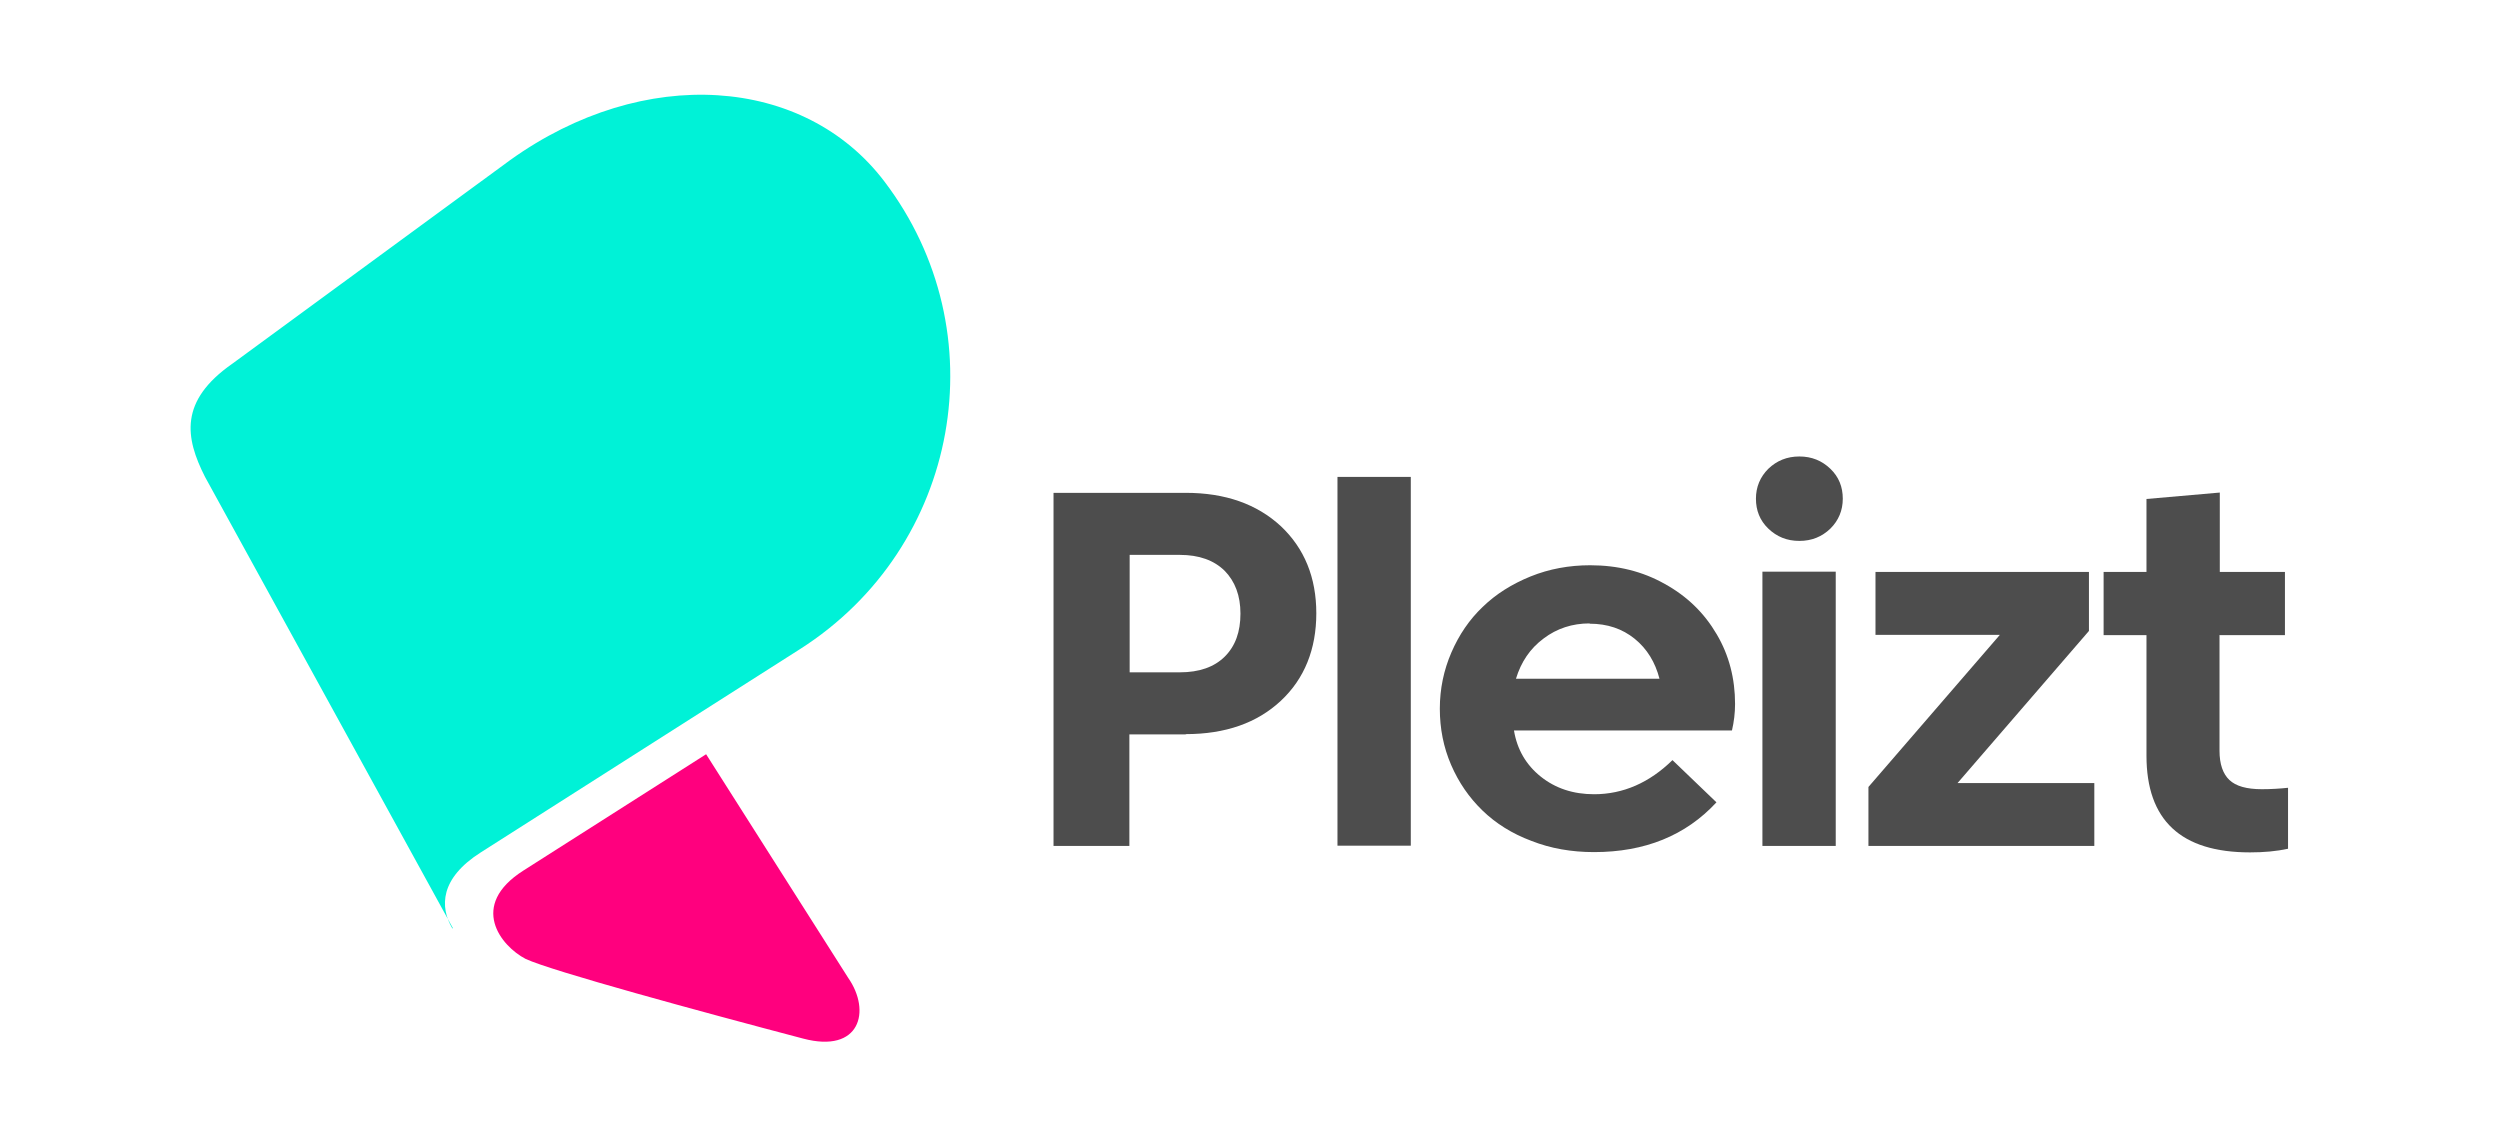 <svg width="88" height="40" viewBox="0 0 88 40" fill="none" xmlns="http://www.w3.org/2000/svg">
<path d="M41.739 25.851H39.754V29.778H37.084V17.348H41.739C43.129 17.348 44.24 17.741 45.084 18.519C45.918 19.306 46.334 20.33 46.334 21.589C46.334 22.849 45.918 23.892 45.084 24.67C44.25 25.447 43.138 25.841 41.739 25.841V25.851ZM43.664 21.599C43.664 20.969 43.476 20.468 43.109 20.093C42.731 19.72 42.205 19.532 41.53 19.532H39.764V23.666H41.53C42.215 23.666 42.741 23.479 43.109 23.115C43.486 22.741 43.664 22.239 43.664 21.599Z" fill="#4D4D4D"/>
<path d="M47.079 29.778V16.787H49.66V29.768H47.079V29.778Z" fill="#4D4D4D"/>
<path d="M53.292 25.713C53.402 26.382 53.719 26.924 54.235 27.337C54.752 27.75 55.377 27.957 56.111 27.957C57.134 27.957 58.057 27.553 58.871 26.756L60.419 28.242C59.337 29.413 57.898 29.994 56.111 29.994C55.317 29.994 54.583 29.866 53.908 29.6C53.223 29.345 52.647 28.98 52.181 28.528C51.714 28.075 51.347 27.544 51.079 26.924C50.811 26.303 50.682 25.644 50.682 24.945C50.682 24.247 50.821 23.587 51.089 22.967C51.357 22.347 51.724 21.806 52.191 21.363C52.657 20.91 53.223 20.556 53.878 20.29C54.533 20.025 55.238 19.897 55.972 19.897C56.945 19.897 57.819 20.113 58.603 20.556C59.387 20.989 59.992 21.58 60.429 22.328C60.866 23.066 61.074 23.892 61.074 24.778C61.074 25.103 61.035 25.408 60.965 25.713H53.302H53.292ZM55.953 21.944C55.347 21.944 54.801 22.121 54.335 22.475C53.858 22.829 53.541 23.302 53.362 23.892H58.414C58.265 23.312 57.977 22.839 57.541 22.485C57.104 22.131 56.578 21.954 55.953 21.954V21.944Z" fill="#4D4D4D"/>
<path d="M62.245 18.607C61.948 18.322 61.809 17.968 61.809 17.554C61.809 17.141 61.958 16.787 62.245 16.501C62.543 16.216 62.901 16.068 63.337 16.068C63.774 16.068 64.131 16.216 64.429 16.501C64.727 16.787 64.866 17.141 64.866 17.554C64.866 17.968 64.717 18.322 64.429 18.607C64.131 18.893 63.774 19.04 63.337 19.04C62.901 19.04 62.543 18.893 62.245 18.607ZM62.037 29.778V20.123H64.618V29.778H62.037Z" fill="#4D4D4D"/>
<path d="M65.769 29.778V27.701L70.395 22.347H66.017V20.133H73.531V22.209L68.906 27.563H73.72V29.778H65.769Z" fill="#4D4D4D"/>
<path d="M78.127 22.347V26.431C78.127 26.894 78.246 27.238 78.474 27.455C78.703 27.672 79.08 27.78 79.616 27.78C79.943 27.78 80.251 27.76 80.539 27.73V29.876C80.132 29.965 79.685 30.004 79.199 30.004C76.767 30.004 75.556 28.872 75.556 26.599V22.357H74.047V20.133H75.556V17.564L78.137 17.338V20.133H80.43V22.357H78.137L78.127 22.347Z" fill="#4D4D4D"/>
<path d="M24.855 26.549L18.423 30.644C16.488 31.874 17.629 33.301 18.503 33.754C19.406 34.177 24.647 35.604 28.27 36.558C30.275 37.09 30.672 35.594 29.858 34.423L24.855 26.549Z" fill="#FF007E"/>
<path d="M15.942 32.671L7.217 16.787C6.512 15.399 6.304 14.11 8.18 12.801L17.957 5.636C22.681 2.251 28.319 2.684 31.128 6.384C35.158 11.679 33.798 19.257 28.16 22.849L16.924 30.004C15.485 30.919 15.475 31.923 15.922 32.681L15.942 32.671Z" fill="#00F2D7"/>
</svg>
